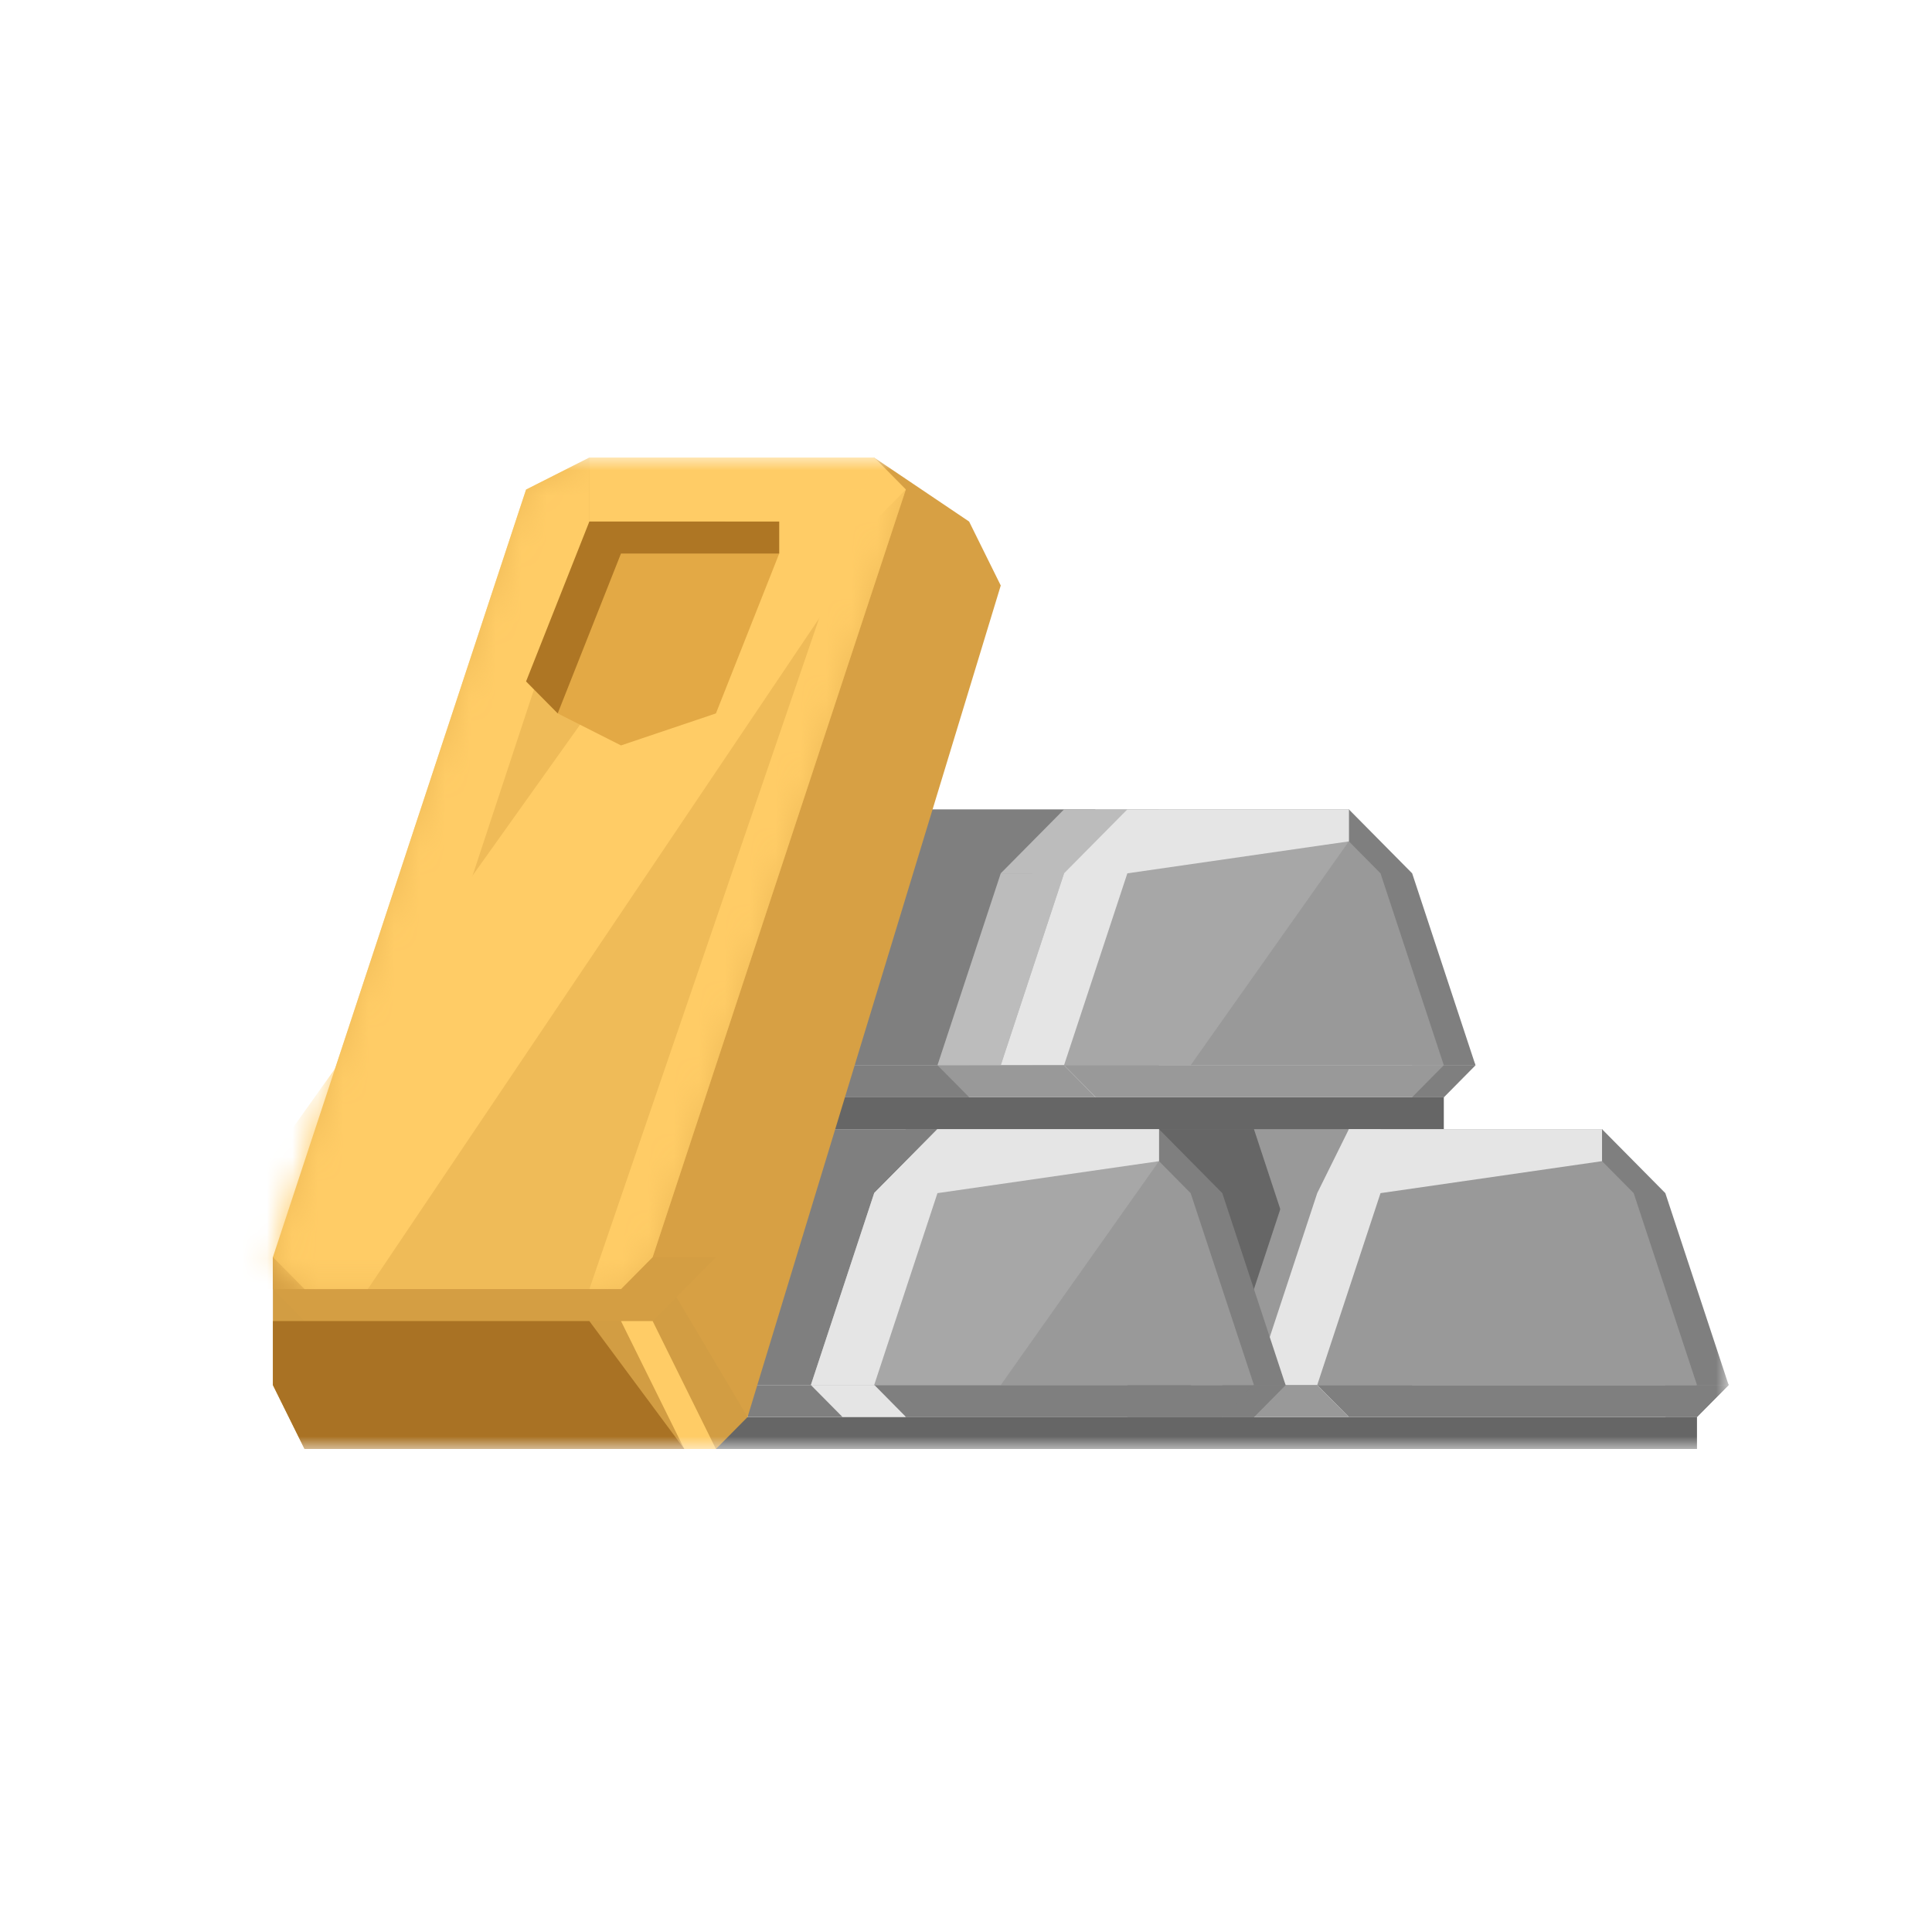 <svg width="76" height="76" viewBox="0 0 76 76" fill="none" xmlns="http://www.w3.org/2000/svg">
<mask id="mask0_28_795" style="mask-type:luminance" maskUnits="userSpaceOnUse" x="7" y="18" width="61" height="39">
<path d="M68 18H7V57H68V18Z" fill="white"/>
</mask>
<g mask="url(#mask0_28_795)">
<path d="M56.796 43.161H21.939V44.419H56.796V43.161Z" fill="#666666"/>
<path d="M66.755 55.742H29.408V57H66.755V55.742Z" fill="#666666"/>
<path d="M31.898 54.484H55.551V44.419H36.878L34.388 46.935L31.898 54.484Z" fill="#666666"/>
<path d="M36.878 46.935H51.816L54.306 44.419H38.123L36.878 46.935Z" fill="#666666"/>
<path d="M49.327 54.484H68L63.02 44.419H53.061L49.327 54.484Z" fill="#7F7F7F"/>
<path d="M65.51 54.484H68L65.51 46.935L63.02 44.419V46.935L65.51 54.484Z" fill="#7F7F7F"/>
<path d="M53.061 55.742H66.755L68 54.484H51.816L53.061 55.742Z" fill="#7F7F7F"/>
<path d="M66.755 54.484H50.571L53.061 45.677H63.02L64.265 46.935L66.755 54.484Z" fill="#999999"/>
<path d="M48.082 54.484H49.327H50.572L53.061 46.935L63.02 45.677V44.419H53.061L50.572 46.935L48.082 54.484Z" fill="#999999"/>
<path d="M54.306 46.935L63.02 45.677V44.419H53.061L50.571 46.935H54.306Z" fill="#E5E5E5"/>
<path d="M50.571 48.194L49.327 44.419H53.061V48.194H50.571Z" fill="#999999"/>
<path d="M49.327 54.484H51.816L54.306 46.935V44.419H53.061L51.816 46.935L49.327 54.484Z" fill="#E5E5E5"/>
<path d="M49.327 55.742H53.061L51.816 54.484H48.082L49.327 55.742Z" fill="#999999"/>
<path d="M44.347 55.742H48.082L46.837 54.484H44.347V55.742Z" fill="#7F7F7F"/>
<path d="M49.327 55.742H13.225V57H49.327V55.742Z" fill="#666666"/>
<path d="M15.714 54.484H38.123V44.419H20.694L18.204 46.935L15.714 54.484Z" fill="#7F7F7F"/>
<path d="M31.898 54.484H50.571L45.592 44.419H35.633L31.898 54.484Z" fill="#7F7F7F"/>
<path d="M48.082 54.484H50.571L48.082 46.935L45.592 44.419V46.935L48.082 54.484Z" fill="#7F7F7F"/>
<path d="M35.633 55.742H49.327L50.571 54.484H34.388L35.633 55.742Z" fill="#7F7F7F"/>
<path d="M49.327 54.484H33.143L35.633 45.677H45.592L46.837 46.935L49.327 54.484Z" fill="#999999"/>
<path opacity="0.4" d="M39.367 54.484H33.143L36.877 45.677H45.592L39.367 54.484Z" fill="#BCBCBC"/>
<path d="M31.898 54.484H33.143L35.633 46.935L45.592 45.677V44.419H36.877L34.388 46.935L31.898 54.484Z" fill="#BCBCBC"/>
<path d="M31.898 54.484H34.388L36.877 46.935V45.677V44.419L34.388 46.935L31.898 54.484Z" fill="#E5E5E5"/>
<path d="M36.878 46.935L45.592 45.677V44.419H36.878L34.388 46.935H36.878Z" fill="#E5E5E5"/>
<path d="M20.694 55.742H35.633L34.388 54.484H19.449L20.694 55.742Z" fill="#E5E5E5"/>
<path d="M29.408 55.742H33.143L31.898 54.484H29.408V55.742Z" fill="#7F7F7F"/>
<path d="M23.184 41.903H45.592V31.839H28.163L25.674 34.355L23.184 41.903Z" fill="#7F7F7F"/>
<path d="M39.367 41.903H58.041L53.061 31.839H43.102L39.367 41.903Z" fill="#7F7F7F"/>
<path d="M55.551 41.903H58.041L55.551 34.355L53.061 31.839V34.355L55.551 41.903Z" fill="#7F7F7F"/>
<path d="M43.102 43.161H56.796L58.041 41.903H41.857L43.102 43.161Z" fill="#999999"/>
<path d="M56.796 41.903H40.612L43.102 33.097H53.061L54.306 34.355L56.796 41.903Z" fill="#999999"/>
<path opacity="0.4" d="M46.837 41.903H40.612L44.347 33.097H53.061L46.837 41.903Z" fill="#BCBCBC"/>
<path d="M38.123 41.903H39.367H40.612L43.102 34.355L53.061 33.097V31.839H43.102L40.612 34.355L38.123 41.903Z" fill="#BCBCBC"/>
<path d="M39.367 41.903H41.857L44.347 34.355V33.097L43.102 31.839L41.857 34.355L39.367 41.903Z" fill="#E5E5E5"/>
<path d="M44.347 34.355L53.061 33.097V31.839H43.102L40.612 34.355H44.347Z" fill="#E5E5E5"/>
<path d="M39.367 41.903H36.878L39.367 34.355H41.857L39.367 41.903Z" fill="#BCBCBC"/>
<path d="M41.857 34.355H39.367L41.857 31.839H44.347L41.857 34.355Z" fill="#BCBCBC"/>
<path d="M28.163 43.161H43.102L41.857 41.903H26.919L28.163 43.161Z" fill="#999999"/>
<path d="M31.898 43.161H38.123L36.878 41.903H31.898V43.161Z" fill="#7F7F7F"/>
<path d="M28.163 57H11.98L10.735 54.484V49.452H29.408V55.742L28.163 57Z" fill="#D29D43"/>
<path d="M29.408 55.742L25.674 49.452H23.184L33.143 19.258L34.388 18L38.122 20.516L39.367 23.032L29.408 55.742Z" fill="#D7A044"/>
<path d="M10.735 49.452V50.71L11.98 51.968H25.674L28.163 49.452H13.225H10.735Z" fill="#D49E43"/>
<path d="M24.429 50.71H11.98L10.735 49.452L20.694 19.258L23.184 18H34.388L35.633 19.258L25.674 49.452L24.429 50.71Z" fill="#EFBB58"/>
<path d="M35.633 19.258L34.388 20.516H23.184V18H34.388L35.633 19.258Z" fill="#FFCC66"/>
<mask id="mask1_28_795" style="mask-type:luminance" maskUnits="userSpaceOnUse" x="10" y="18" width="26" height="33">
<path d="M24.429 50.71H11.98L10.735 49.452L20.694 19.258L23.184 18H34.388L35.633 19.258L25.674 49.452L24.429 50.71Z" fill="white"/>
</mask>
<g mask="url(#mask1_28_795)">
<path d="M13.225 50.71H11.98L10.735 49.452L20.694 19.258L23.184 18V20.516L13.225 50.71Z" fill="#FFCC66"/>
<path d="M25.674 49.452L24.429 50.71H23.184L34.388 18L35.633 19.258L25.674 49.452Z" fill="#FFCC66"/>
<path d="M14.469 50.71H7L29.408 19.258H35.633L14.469 50.71Z" fill="#FFCC66"/>
</g>
<path d="M30.653 20.516H23.184L20.694 26.806L21.939 28.064L30.653 21.774V20.516Z" fill="#AE7624"/>
<path d="M30.653 21.774H24.428L21.939 28.064L24.428 29.323L28.163 28.064L30.653 21.774Z" fill="#E3A945"/>
<path d="M28.163 57H26.918L24.429 51.968H25.674L28.163 57Z" fill="#FFCC66"/>
<path d="M26.918 57H11.98L10.735 54.484V51.968H23.184L26.918 57Z" fill="#A97224"/>
<path d="M49.327 55.742H48.082L49.327 54.484H50.572L49.327 55.742Z" fill="#7F7F7F"/>
<path d="M66.755 55.742H65.51L66.755 54.484H68L66.755 55.742Z" fill="#7F7F7F"/>
<path d="M56.796 43.161H55.551L56.796 41.903H58.041L56.796 43.161Z" fill="#7F7F7F"/>
</g>
</svg>
